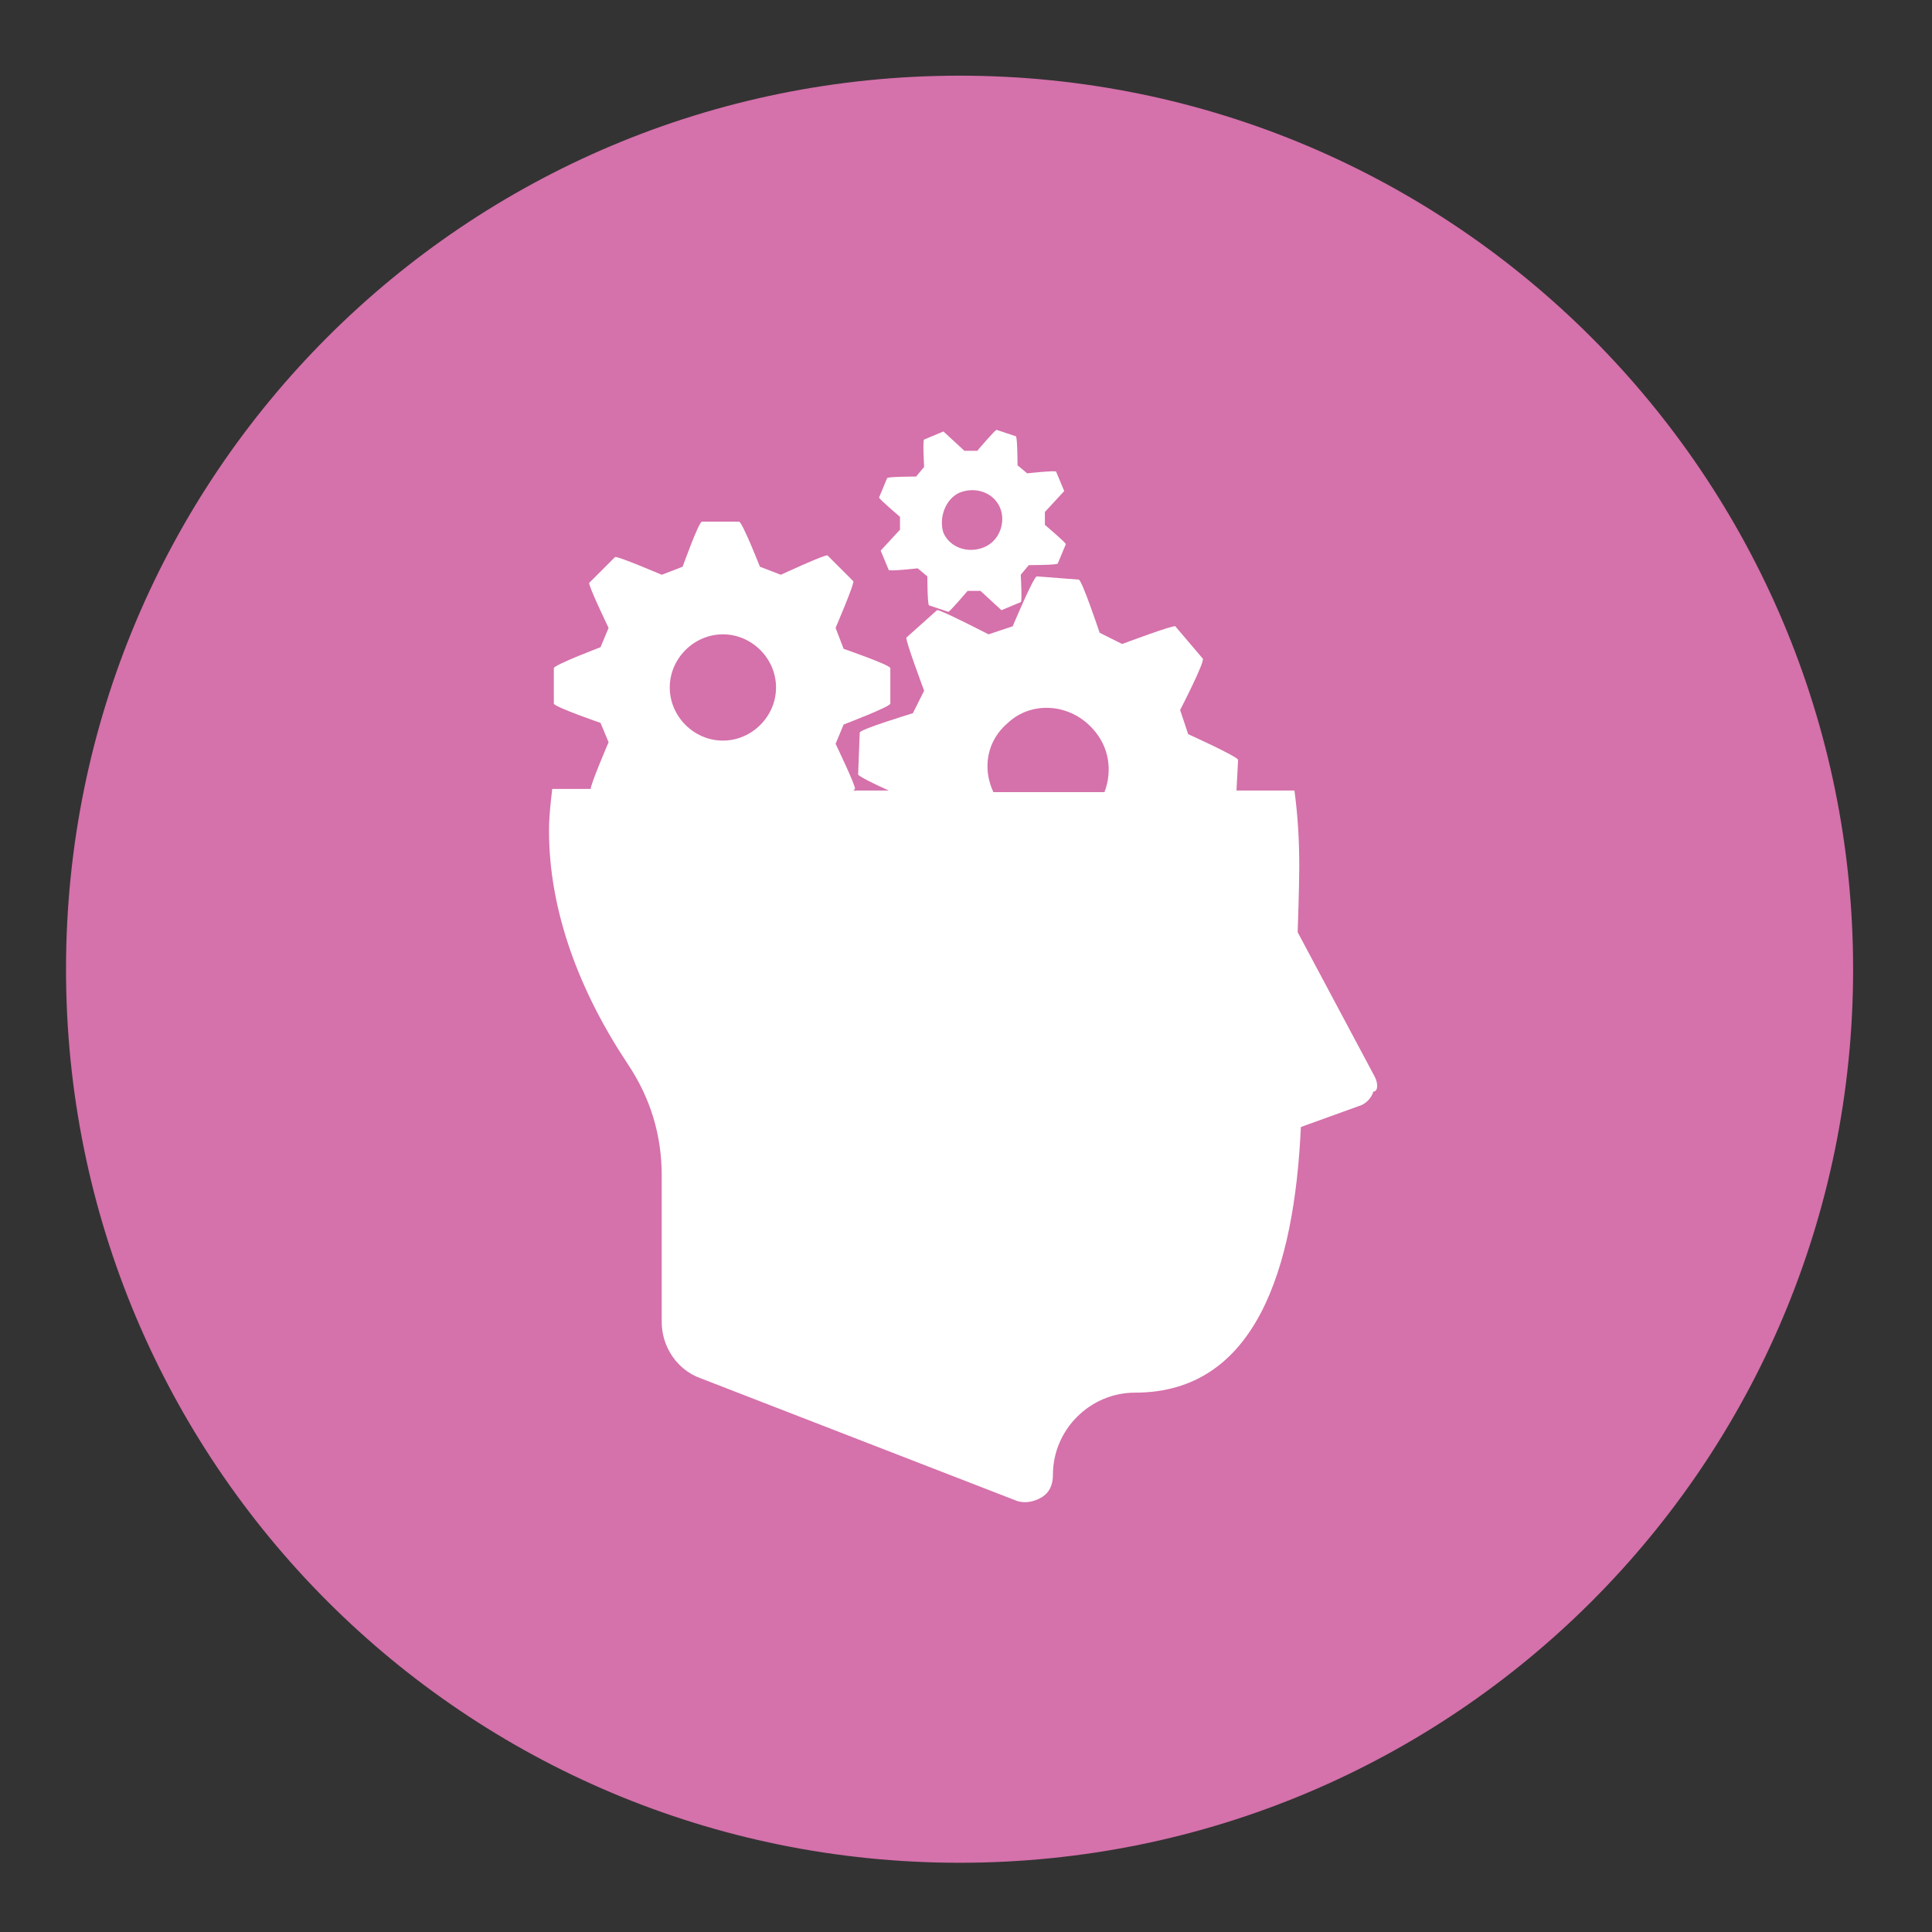<?xml version="1.0" encoding="utf-8"?>
<!-- Generator: Adobe Illustrator 18.1.1, SVG Export Plug-In . SVG Version: 6.00 Build 0)  -->
<svg version="1.1" id="Layer_1" xmlns="http://www.w3.org/2000/svg" xmlns:xlink="http://www.w3.org/1999/xlink" x="0px" y="0px"
	 viewBox="-535 360.9 120 120" enable-background="new -535 360.9 120 120" xml:space="preserve">
	<rect x="-535" y="360.9" width="120" height="120" fill="#333333" stroke="none"/>
	<g>
		<circle fill="#FFFFFF" cx="60" cy="60" r="60"/>
	</g>

<g>
	<path fill="#D571AB" d="M-419.9,421.1c0,30.7-24.8,55.5-55.5,55.5c-30.7,0-55.5-24.8-55.5-55.5c0-30.7,24.8-55.5,55.5-55.5
		C-444.7,365.6-419.9,390.5-419.9,421.1z"/>
</g>
<g>
	<g>
		<g>
			<path fill="#FFFFFF" d="M-449.6,427.8l-4.8-9c0,0,0.1-2.8,0.1-4.1c0-1.7-0.1-3.2-0.3-4.7h-3.6l0.1-1.9c0-0.2-3.1-1.6-3.1-1.6
				l-0.5-1.5c0,0,1.6-3.1,1.4-3.2l-1.7-2c-0.1-0.1-3.3,1.1-3.3,1.1l-1.4-0.7c0,0-1.1-3.3-1.3-3.3l-2.6-0.2c-0.2,0-1.5,3.1-1.5,3.1
				l-1.5,0.5c0,0-3.1-1.6-3.2-1.5l-1.9,1.7c-0.1,0.1,1.1,3.3,1.1,3.3l-0.7,1.4c0,0-3.3,1-3.3,1.2l-0.1,2.6c0,0.1,1,0.6,1.9,1h-2.2
				l0.1-0.1c0.1-0.1-1.2-2.8-1.2-2.8l0.5-1.2c0,0,2.9-1.1,2.9-1.3v-2.2c0-0.2-2.9-1.2-2.9-1.2l-0.5-1.3c0,0,1.2-2.8,1.1-2.9
				l-1.6-1.6c-0.1-0.1-2.9,1.2-2.9,1.2l-1.3-0.5c0,0-1.1-2.8-1.3-2.8h-2.3c-0.2,0-1.2,2.8-1.2,2.8l-1.3,0.5c0,0-2.8-1.2-2.9-1.1
				l-1.6,1.6c-0.1,0.1,1.2,2.8,1.2,2.8l-0.5,1.2c0,0-2.9,1.1-2.9,1.3v2.2c0,0.2,2.9,1.2,2.9,1.2l0.5,1.2c0,0-1.2,2.8-1.1,2.9l0,0
				h-2.4c-0.1,0.9-0.2,1.7-0.2,2.6c0,5,1.9,10,4.9,14.5c1.4,2.1,2.1,4.4,2.1,6.9v9.1c0,1.6,1,3,2.4,3.5l19.6,7.6
				c0.5,0.2,1.1,0.1,1.6-0.2c0.5-0.3,0.7-0.8,0.7-1.4c0-2.8,2.3-5.1,5.1-5.1c7.5,0,9.9-7.7,10.3-16.5l3.6-1.3
				c0.4-0.1,0.8-0.5,0.9-0.9C-449.4,428.7-449.4,428.2-449.6,427.8z M-490.1,406.9c-1.8,0-3.3-1.5-3.3-3.3c0-1.8,1.5-3.3,3.3-3.3
				c1.8,0,3.3,1.5,3.3,3.3C-486.8,405.4-488.3,406.9-490.1,406.9z M-466.4,410.1h-6.9c-0.7-1.5-0.4-3.2,0.9-4.3
				c1.5-1.4,3.9-1.2,5.3,0.4C-466.1,407.3-465.9,408.8-466.4,410.1z"/>
		</g>
	</g>
	<g>
		<g>
			<path fill="#FFFFFF" d="M-479.1,393l0,0.8c0,0-1.2,1.3-1.2,1.3l0.5,1.2c0,0.1,1.8-0.1,1.8-0.1l0.6,0.5c0,0,0,1.7,0.1,1.8l1.2,0.4
				c0.1,0,1.2-1.3,1.2-1.3l0.8,0c0,0,1.3,1.2,1.3,1.2l1.2-0.5c0.1,0,0-1.7,0-1.7l0.5-0.6c0,0,1.8,0,1.8-0.1l0.5-1.2
				c0-0.1-1.3-1.2-1.3-1.2l0-0.8c0,0,1.2-1.3,1.2-1.3l-0.5-1.2c0-0.1-1.8,0.1-1.8,0.1l-0.6-0.5c0,0,0-1.7-0.1-1.8l-1.2-0.4
				c-0.1,0-1.2,1.3-1.2,1.3l-0.8,0c0,0-1.3-1.2-1.3-1.2l-1.2,0.5c-0.1,0,0,1.7,0,1.7l-0.5,0.6c0,0-1.8,0-1.8,0.1l-0.5,1.2
				C-480.4,391.9-479.1,393-479.1,393z M-475.4,391.5c1-0.4,2.1,0,2.5,0.9c0.4,0.9,0,2.1-1,2.5c-1,0.4-2.1,0-2.5-0.9
				C-476.7,393.1-476.3,391.9-475.4,391.5z"/>
		</g>
	</g>
</g>
</svg>
